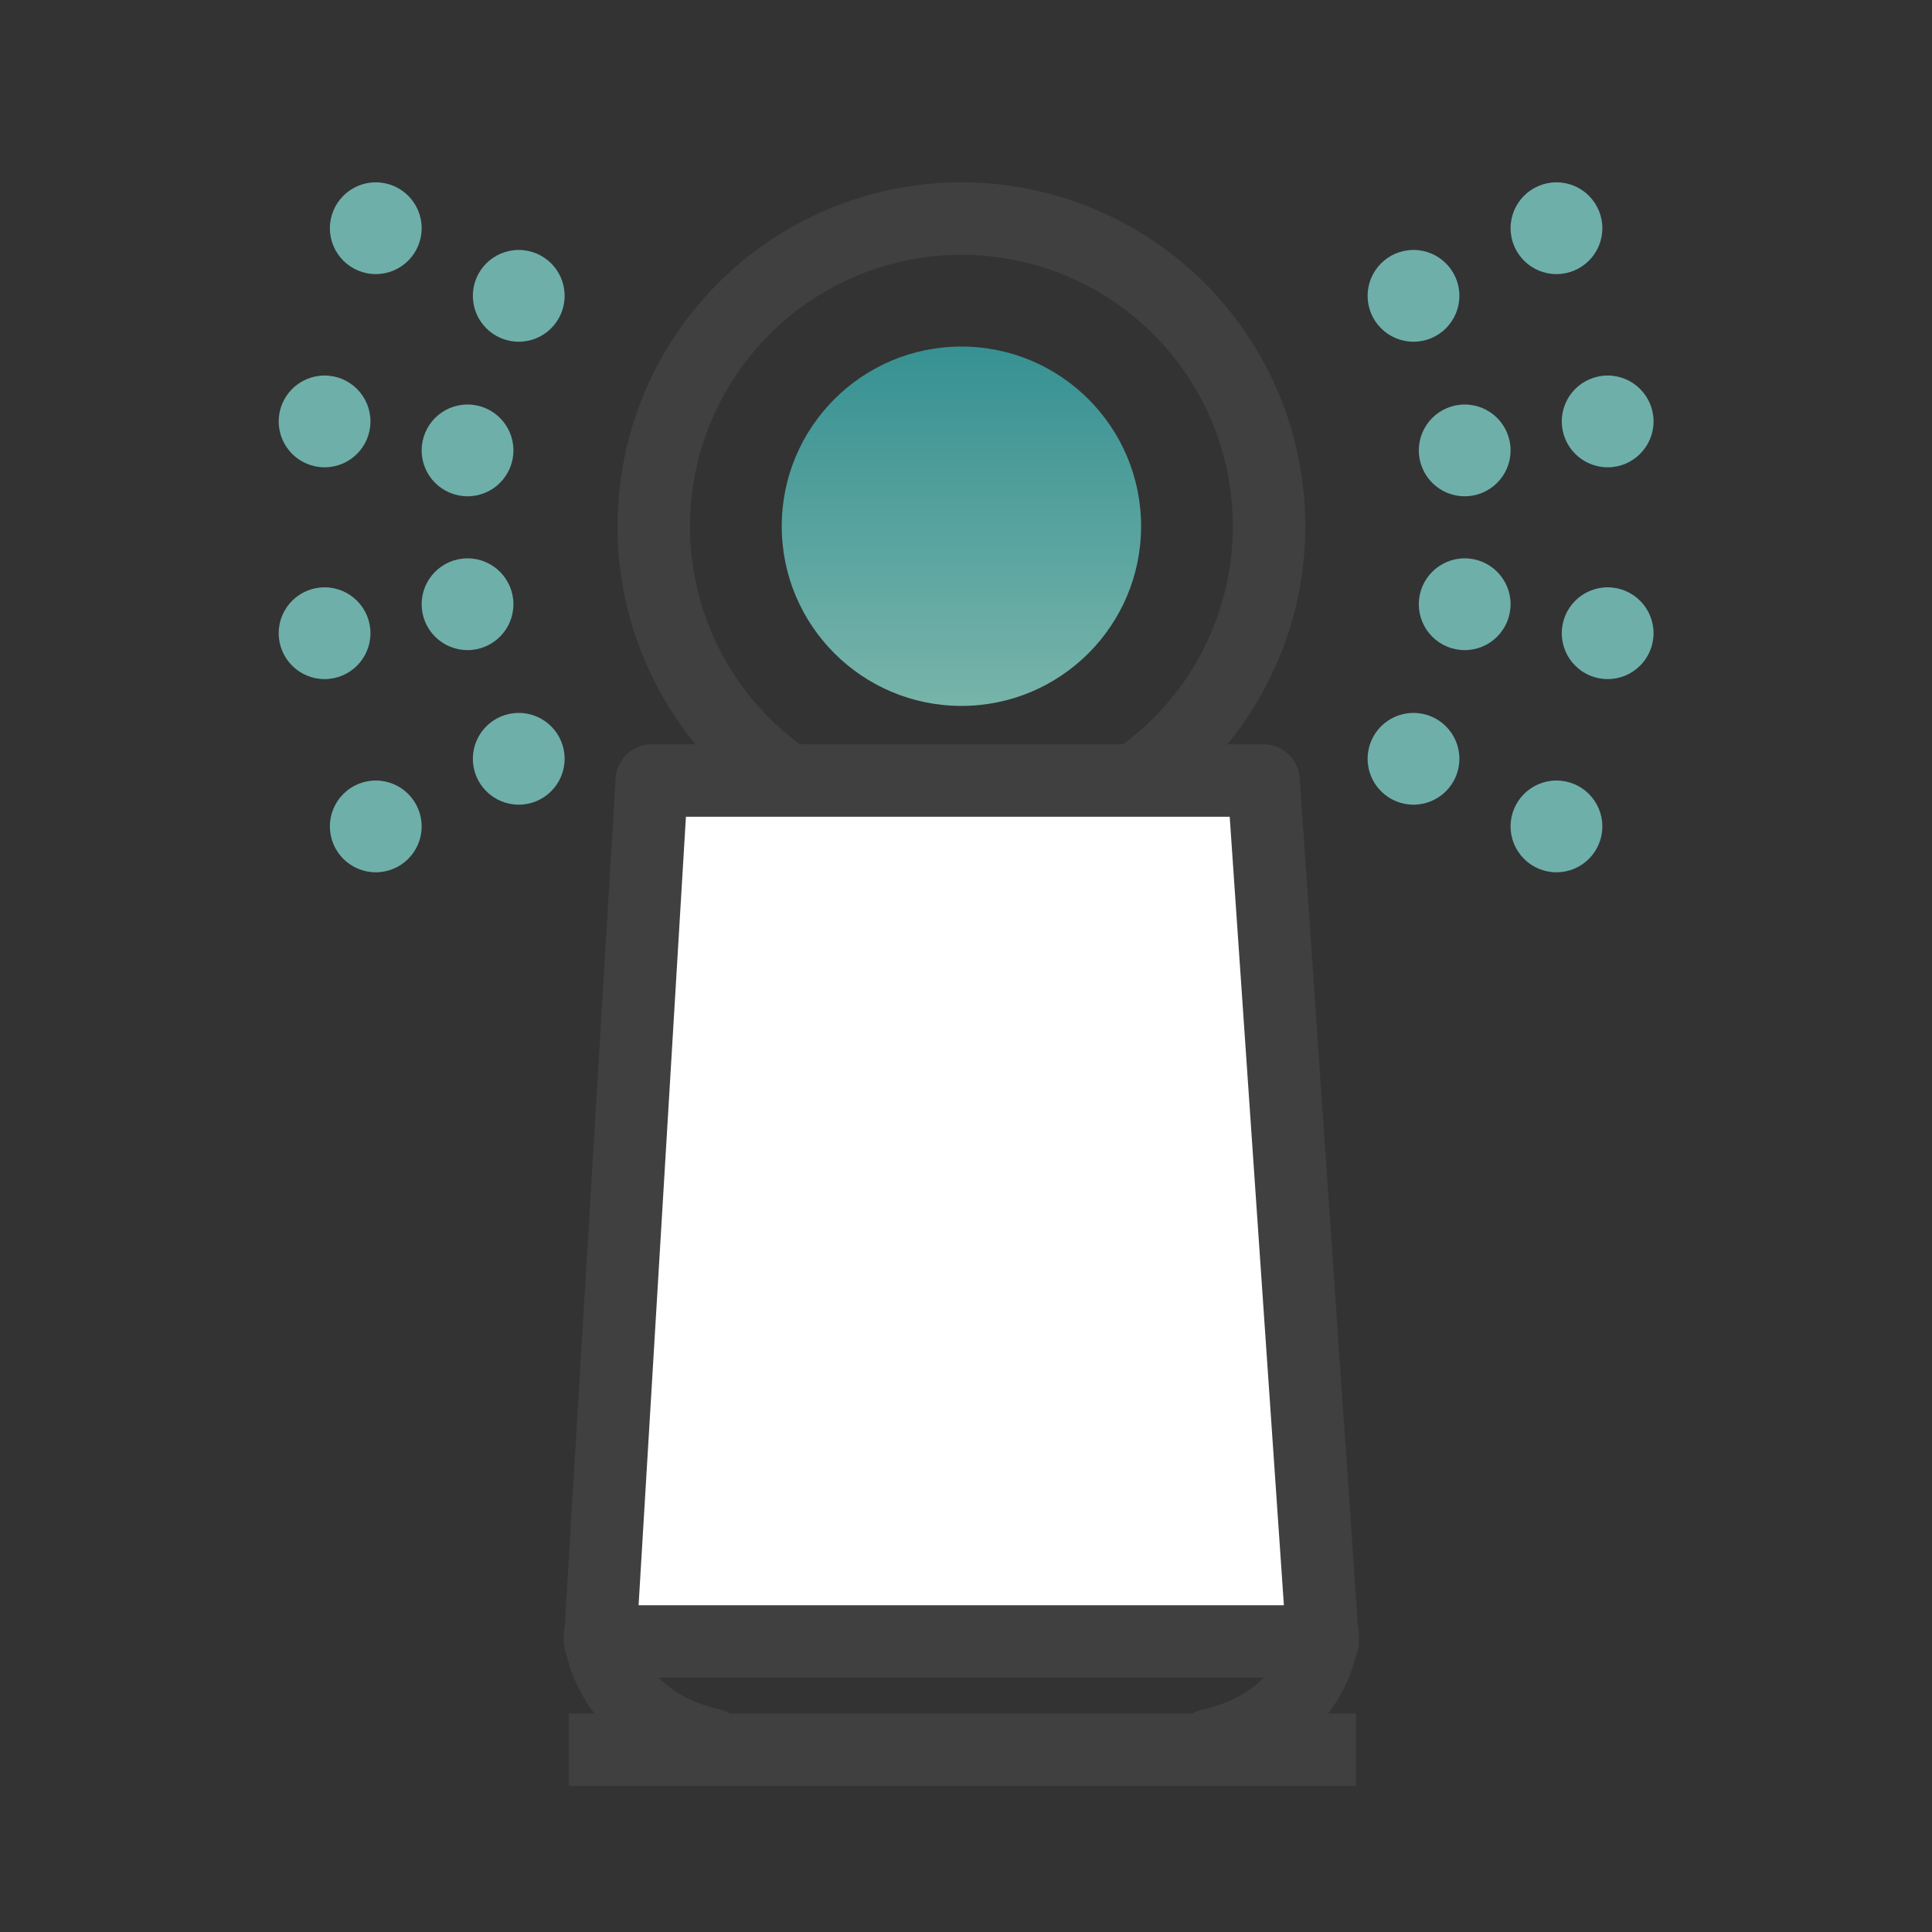 <svg id="devices_ic_airpurifier_on" data-name="devices/ic_airpurifier_on" xmlns="http://www.w3.org/2000/svg" width="80" height="80" viewBox="0 0 80 80">
    <rect x="0" y="0" width="80" height="80" fill="#333333" stroke="none"/>
    <defs>
        <linearGradient id="linear-gradient" x1=".5" y1="1" x2=".5" gradientUnits="objectBoundingBox">
            <stop offset="0" stop-color="#77b4aa"/>
            <stop offset="1" stop-color="#379192"/>
        </linearGradient>
        <style>
            .cls-7{fill:none}.cls-2{fill:#6eafaa}.cls-7{stroke:#404040;stroke-miterlimit:10;stroke-width:3px;stroke-linecap:round;stroke-linejoin:round}
        </style>
    </defs>
    <g id="Group_291" data-name="Group 291" transform="translate(-1483.39 -535.58)">
        <path id="Rectangle_169" data-name="Rectangle 169" transform="translate(1483.39 535.58)" style="fill:none" d="M0 0h80v80H0z"/>
    </g>
    <g id="Group_303" data-name="Group 303" transform="translate(-1483.39 -535.58)">
        <g id="Group_300" data-name="Group 300">
            <g id="Group_294" data-name="Group 294">
                <g id="Group_292" data-name="Group 292">
                    <circle id="Ellipse_37" data-name="Ellipse 37" class="cls-2" cx="1.9" cy="1.9" r="1.9" transform="translate(1540.02 545.93)"/>
                    <circle id="Ellipse_38" data-name="Ellipse 38" class="cls-2" cx="1.9" cy="1.9" r="1.9" transform="translate(1540.02 565.1)"/>
                    <circle id="Ellipse_39" data-name="Ellipse 39" class="cls-2" cx="1.9" cy="1.9" r="1.9" transform="translate(1542.14 552.33)"/>
                    <circle id="Ellipse_40" data-name="Ellipse 40" class="cls-2" cx="1.9" cy="1.9" r="1.9" transform="translate(1542.14 558.7)"/>
                </g>
                <g id="Group_293" data-name="Group 293">
                    <circle id="Ellipse_41" data-name="Ellipse 41" class="cls-2" cx="1.9" cy="1.9" r="1.9" transform="translate(1545.94 543.13)"/>
                    <circle id="Ellipse_42" data-name="Ellipse 42" class="cls-2" cx="1.9" cy="1.9" r="1.9" transform="translate(1545.94 567.9)"/>
                    <circle id="Ellipse_43" data-name="Ellipse 43" class="cls-2" cx="1.9" cy="1.9" r="1.9" transform="translate(1548.06 551.13)"/>
                    <circle id="Ellipse_44" data-name="Ellipse 44" class="cls-2" cx="1.9" cy="1.9" r="1.9" transform="translate(1548.06 559.9)"/>
                </g>
            </g>
            <g id="Group_297" data-name="Group 297">
                <g id="Group_295" data-name="Group 295">
                    <circle id="Ellipse_45" data-name="Ellipse 45" class="cls-2" cx="1.9" cy="1.9" r="1.9" transform="translate(1502.97 545.93)"/>
                    <circle id="Ellipse_46" data-name="Ellipse 46" class="cls-2" cx="1.9" cy="1.9" r="1.9" transform="translate(1502.97 565.1)"/>
                    <circle id="Ellipse_47" data-name="Ellipse 47" class="cls-2" cx="1.9" cy="1.9" r="1.9" transform="translate(1500.85 552.33)"/>
                    <circle id="Ellipse_48" data-name="Ellipse 48" class="cls-2" cx="1.9" cy="1.9" r="1.9" transform="translate(1500.85 558.7)"/>
                </g>
                <g id="Group_296" data-name="Group 296">
                    <circle id="Ellipse_49" data-name="Ellipse 49" class="cls-2" cx="1.9" cy="1.9" r="1.9" transform="translate(1497.05 543.13)"/>
                    <circle id="Ellipse_50" data-name="Ellipse 50" class="cls-2" cx="1.9" cy="1.9" r="1.9" transform="translate(1497.05 567.9)"/>
                    <circle id="Ellipse_51" data-name="Ellipse 51" class="cls-2" cx="1.9" cy="1.9" r="1.9" transform="translate(1494.93 551.13)"/>
                    <circle id="Ellipse_52" data-name="Ellipse 52" class="cls-2" cx="1.9" cy="1.9" r="1.9" transform="translate(1494.93 559.9)"/>
                </g>
            </g>
            <g id="Group_299" data-name="Group 299">
                <circle id="Ellipse_53" data-name="Ellipse 53" cx="7.44" cy="7.44" r="7.44" transform="translate(1515.76 549.93)" style="fill:url(#linear-gradient)"/>
                <g id="Group_298" data-name="Group 298">
                    <path id="Path_121" data-name="Path 121" d="M1523.2 546.13a11.24 11.24 0 1 1-11.24 11.24 11.25 11.25 0 0 1 11.24-11.24m0-3a14.24 14.24 0 1 0 14.24 14.24 14.239 14.239 0 0 0-14.24-14.24z" style="fill:#404040"/>
                </g>
            </g>
        </g>
        <g id="Group_302" data-name="Group 302">
            <path id="Path_122" data-name="Path 122" d="M1508.24 603.55h29.92l-2.45-35.65h-25.33z" style="stroke-linecap:round;stroke-linejoin:round;stroke:#404040;stroke-miterlimit:10;stroke-width:3px;fill:#fff"/>
            <g id="Group_301" data-name="Group 301">
                <path id="Line_84" data-name="Line 84" transform="translate(1506.94 608.03)" style="stroke:#404040;stroke-miterlimit:10;stroke-width:3px;fill:none" d="M0 0h32.6"/>
                <path id="Path_123" data-name="Path 123" class="cls-7" d="M1508.23 603.33s.27 3.51 4.64 4.5"/>
                <path id="Path_124" data-name="Path 124" class="cls-7" d="M1538.16 603.33s-.27 3.51-4.64 4.5"/>
            </g>
        </g>
    </g>
</svg>
